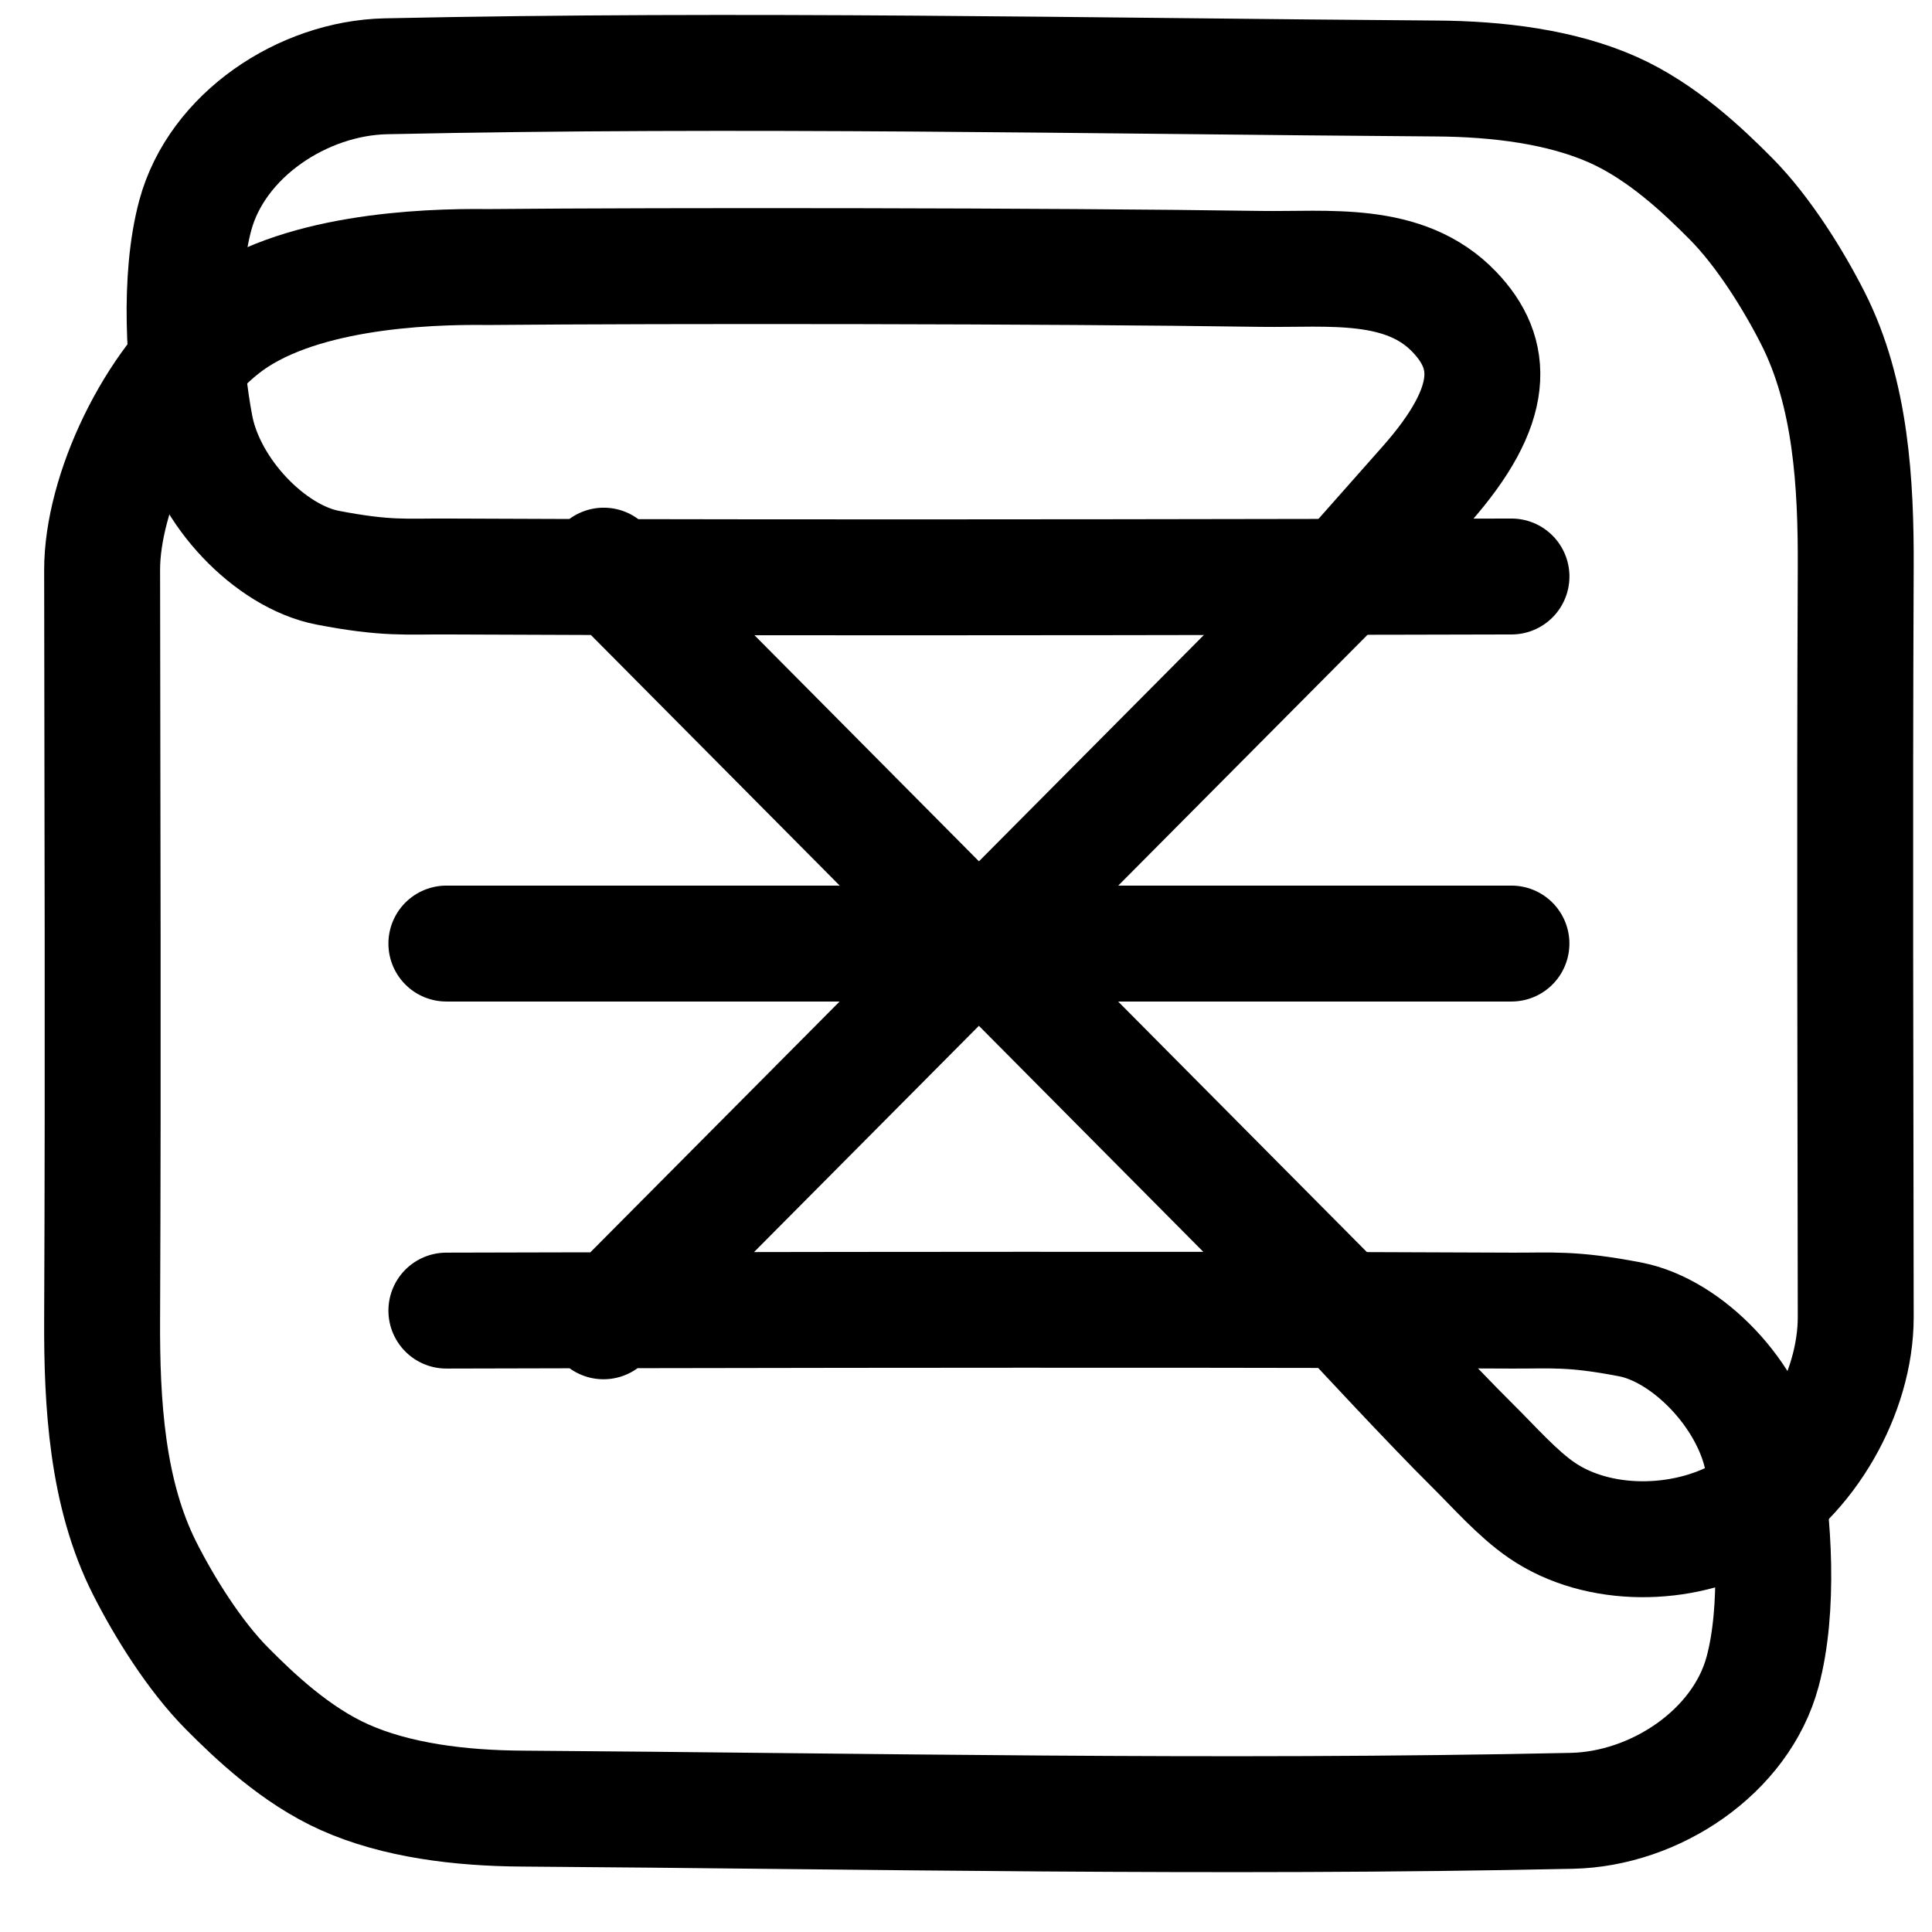 <!-- Created with Inkscape (http://www.inkscape.org/) -->
<svg width="200" height="200" version="1.1" viewBox="0 0 52.917 52.917" xmlns="http://www.w3.org/2000/svg">
 <g fill="none" stroke="#000" stroke-linecap="round" stroke-width="3.175">
  <path d="m12.226 25.844h29.172"/>
  <path d="m16.536 15.493 20.553 20.702s2.121 2.288 3.229 3.385c0.618 0.612 1.241 1.326 1.905 1.782 1.553 1.068 3.88 1.016 5.47 0.123 1.817-1.02 3.136-3.325 3.135-5.409-0.006-6.669-0.032-13.182 0-20.528 0.01-2.3-0.129-4.769-1.168-6.822-0.527-1.042-1.353-2.378-2.249-3.282-0.759-0.765-1.886-1.837-3.221-2.434-1.417-0.634-3.164-0.849-4.855-0.86-9.482-0.067-19.001-0.27-28.763-0.061-2.278 0.049-4.632 1.611-5.224 3.811-0.46 1.709-0.313 4.126 0 5.777 0.342 1.801 2.059 3.57 3.626 3.872 1.618 0.312 2.166 0.235 3.253 0.241 9.717 0.052 29.172 0 29.172 0"/>
  <path d="m16.53 36.19 20.564-20.691 1.961-2.215c1.961-2.215 1.864-3.607 0.78-4.74-1.367-1.431-3.461-1.152-5.29-1.179-5.779-0.087-16.364-0.095-21.177-0.051-1.813-0.023-5.302 0.127-7.252 1.659-1.945 1.528-3.321 4.554-3.319 6.638 0.006 6.669 0.032 13.182 0 20.528-0.01 2.3 0.129 4.769 1.168 6.822 0.527 1.042 1.353 2.378 2.249 3.282 0.759 0.765 1.886 1.837 3.221 2.434 1.417 0.634 3.164 0.849 4.855 0.86 9.482 0.067 19.001 0.27 28.763 0.061 2.278-0.049 4.632-1.611 5.224-3.811 0.46-1.709 0.313-4.126 0-5.777-0.342-1.801-2.059-3.57-3.626-3.872-1.618-0.312-2.166-0.235-3.253-0.241-9.717-0.052-29.172 0-29.172 0"/>
 </g>
</svg>
